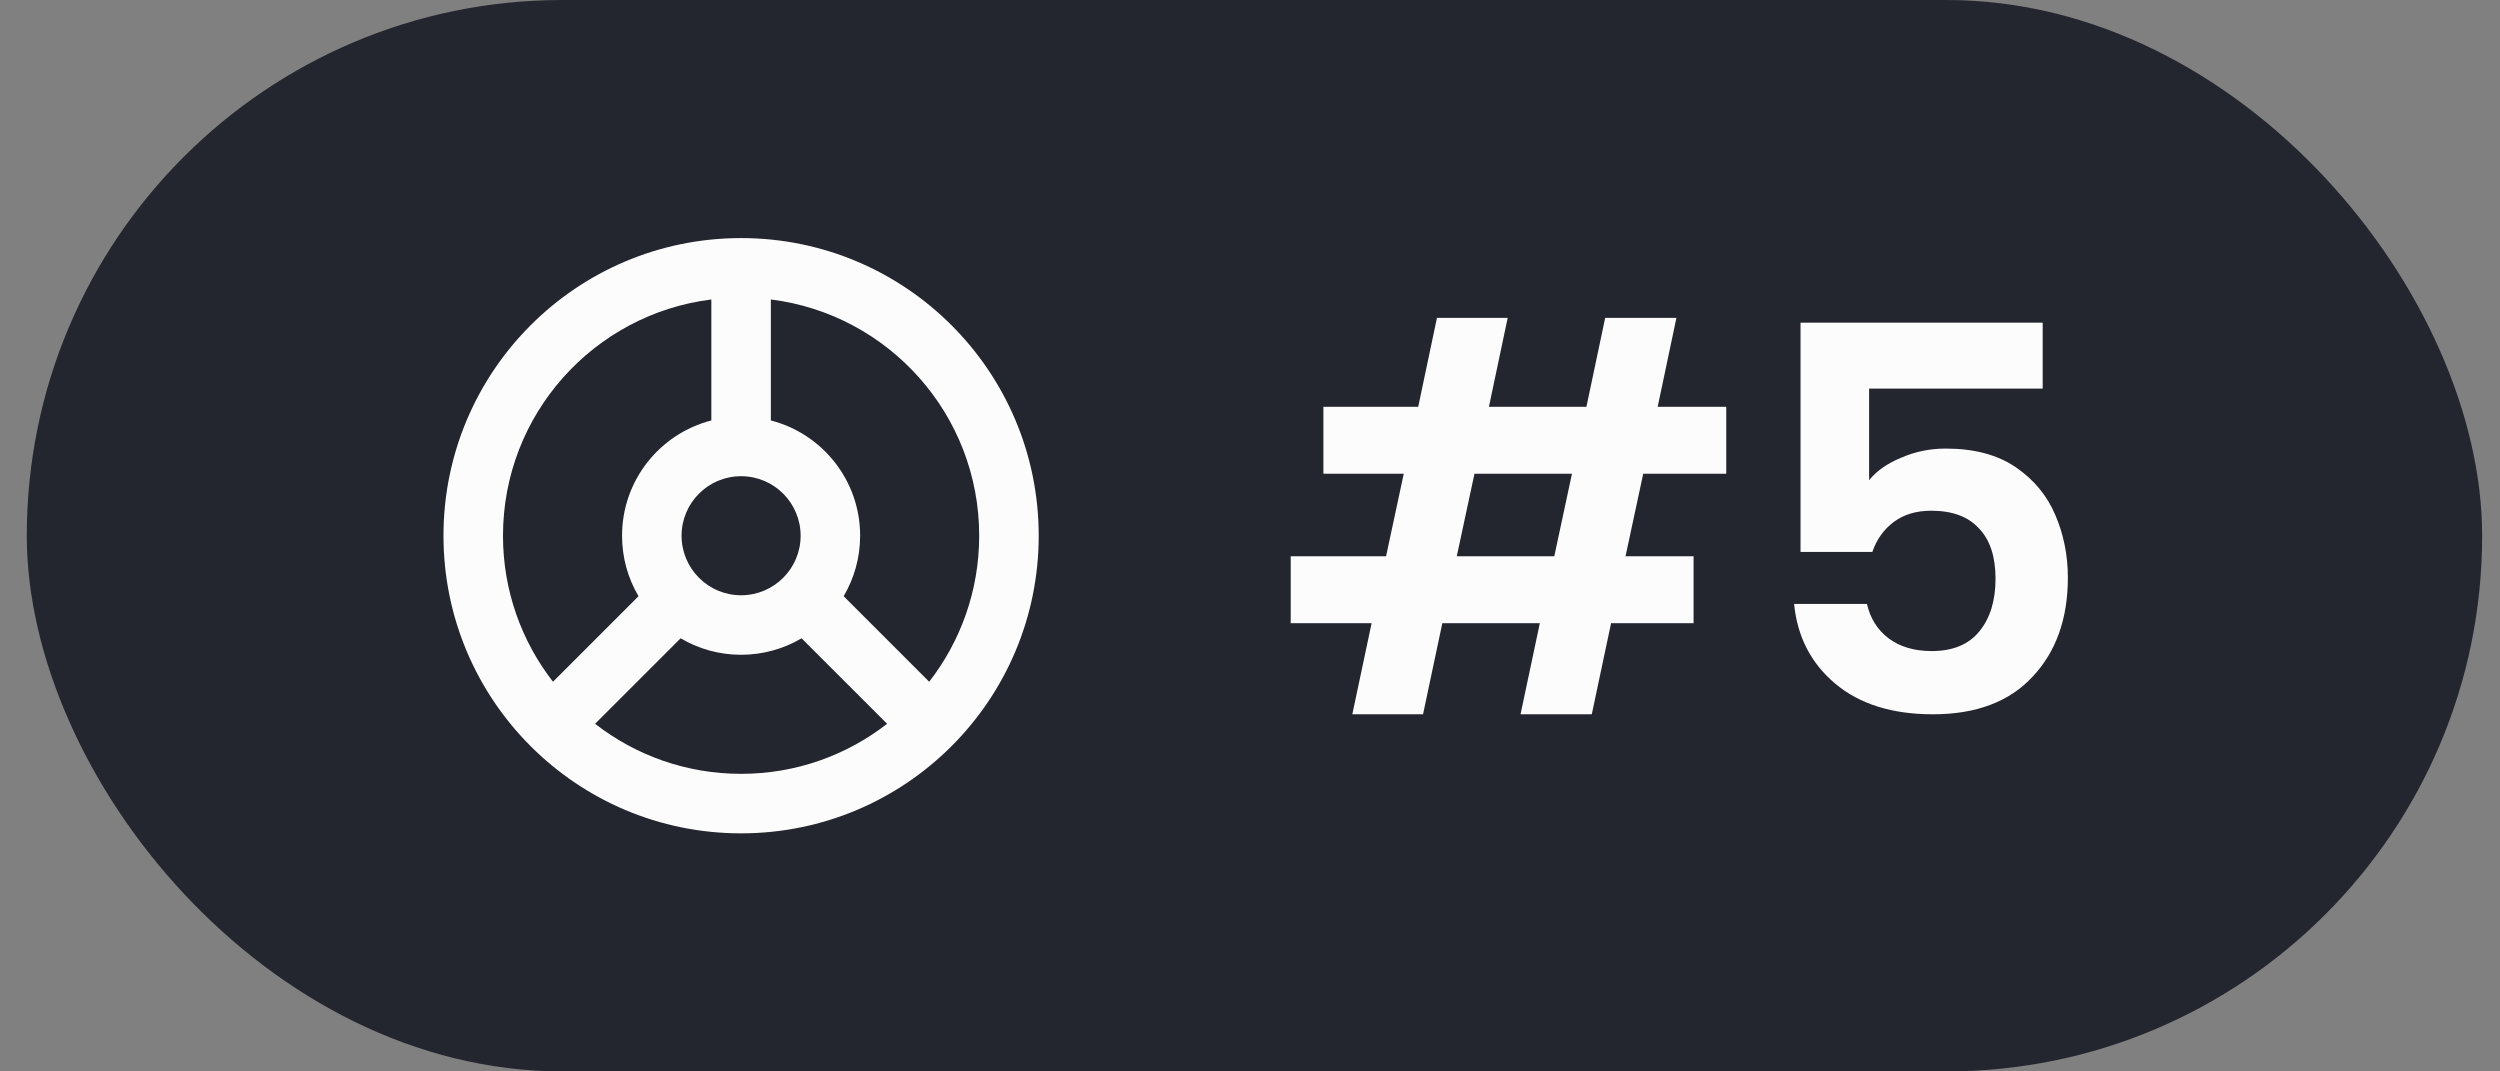 <svg width="56" height="24" viewBox="0 0 56 24" fill="none" xmlns="http://www.w3.org/2000/svg">
<rect x="0" y="0" width="56" height="24" fill="#808080" stroke="none"/>
<rect x="0.6" width="55" height="24" rx="12" fill="#23262F"/>
<path fill-rule="evenodd" clip-rule="evenodd" d="M16.6 18.667C20.282 18.667 23.267 15.682 23.267 12C23.267 8.318 20.282 5.333 16.6 5.333C12.918 5.333 9.934 8.318 9.934 12C9.934 15.682 12.918 18.667 16.6 18.667ZM20.814 15.271C21.515 14.367 21.934 13.233 21.934 12C21.934 9.28 19.898 7.036 17.267 6.708V9.418C18.417 9.714 19.267 10.758 19.267 12C19.267 12.495 19.132 12.958 18.898 13.355L20.814 15.271ZM19.871 16.213L17.955 14.298C17.558 14.532 17.095 14.667 16.6 14.667C16.106 14.667 15.643 14.532 15.246 14.298L13.33 16.213C14.233 16.916 15.368 17.334 16.6 17.334C17.833 17.334 18.968 16.916 19.871 16.213ZM13.934 12C13.934 12.495 14.068 12.958 14.303 13.355L12.387 15.271C11.685 14.367 11.267 13.233 11.267 12C11.267 9.28 13.303 7.036 15.934 6.708V9.418C14.783 9.714 13.934 10.758 13.934 12ZM16.6 13.334C17.337 13.334 17.934 12.736 17.934 12C17.934 11.264 17.337 10.667 16.6 10.667C15.864 10.667 15.267 11.264 15.267 12C15.267 12.736 15.864 13.334 16.6 13.334Z" fill="#FCFCFD"/>
<path d="M36.808 10.612L36.412 12.46H37.936V13.96H36.088L35.656 16H34.06L34.492 13.96H32.308L31.876 16H30.292L30.724 13.96H28.912V12.46H31.048L31.444 10.612H29.644V9.112H31.768L32.188 7.12H33.772L33.352 9.112H35.536L35.956 7.12H37.552L37.132 9.112H38.668V10.612H36.808ZM35.212 10.612H33.028L32.632 12.46H34.816L35.212 10.612ZM45.756 8.704H41.868V10.756C42.036 10.548 42.276 10.38 42.588 10.252C42.9 10.116 43.232 10.048 43.584 10.048C44.224 10.048 44.748 10.188 45.156 10.468C45.564 10.748 45.86 11.108 46.044 11.548C46.228 11.98 46.32 12.444 46.32 12.94C46.32 13.86 46.056 14.6 45.528 15.16C45.008 15.72 44.264 16 43.296 16C42.384 16 41.656 15.772 41.112 15.316C40.568 14.86 40.26 14.264 40.188 13.528H41.82C41.892 13.848 42.052 14.104 42.3 14.296C42.556 14.488 42.88 14.584 43.272 14.584C43.744 14.584 44.1 14.436 44.34 14.14C44.58 13.844 44.7 13.452 44.7 12.964C44.7 12.468 44.576 12.092 44.328 11.836C44.088 11.572 43.732 11.44 43.26 11.44C42.924 11.44 42.644 11.524 42.42 11.692C42.196 11.86 42.036 12.084 41.94 12.364H40.332V7.228H45.756V8.704Z" fill="#FCFCFD"/>
</svg>
